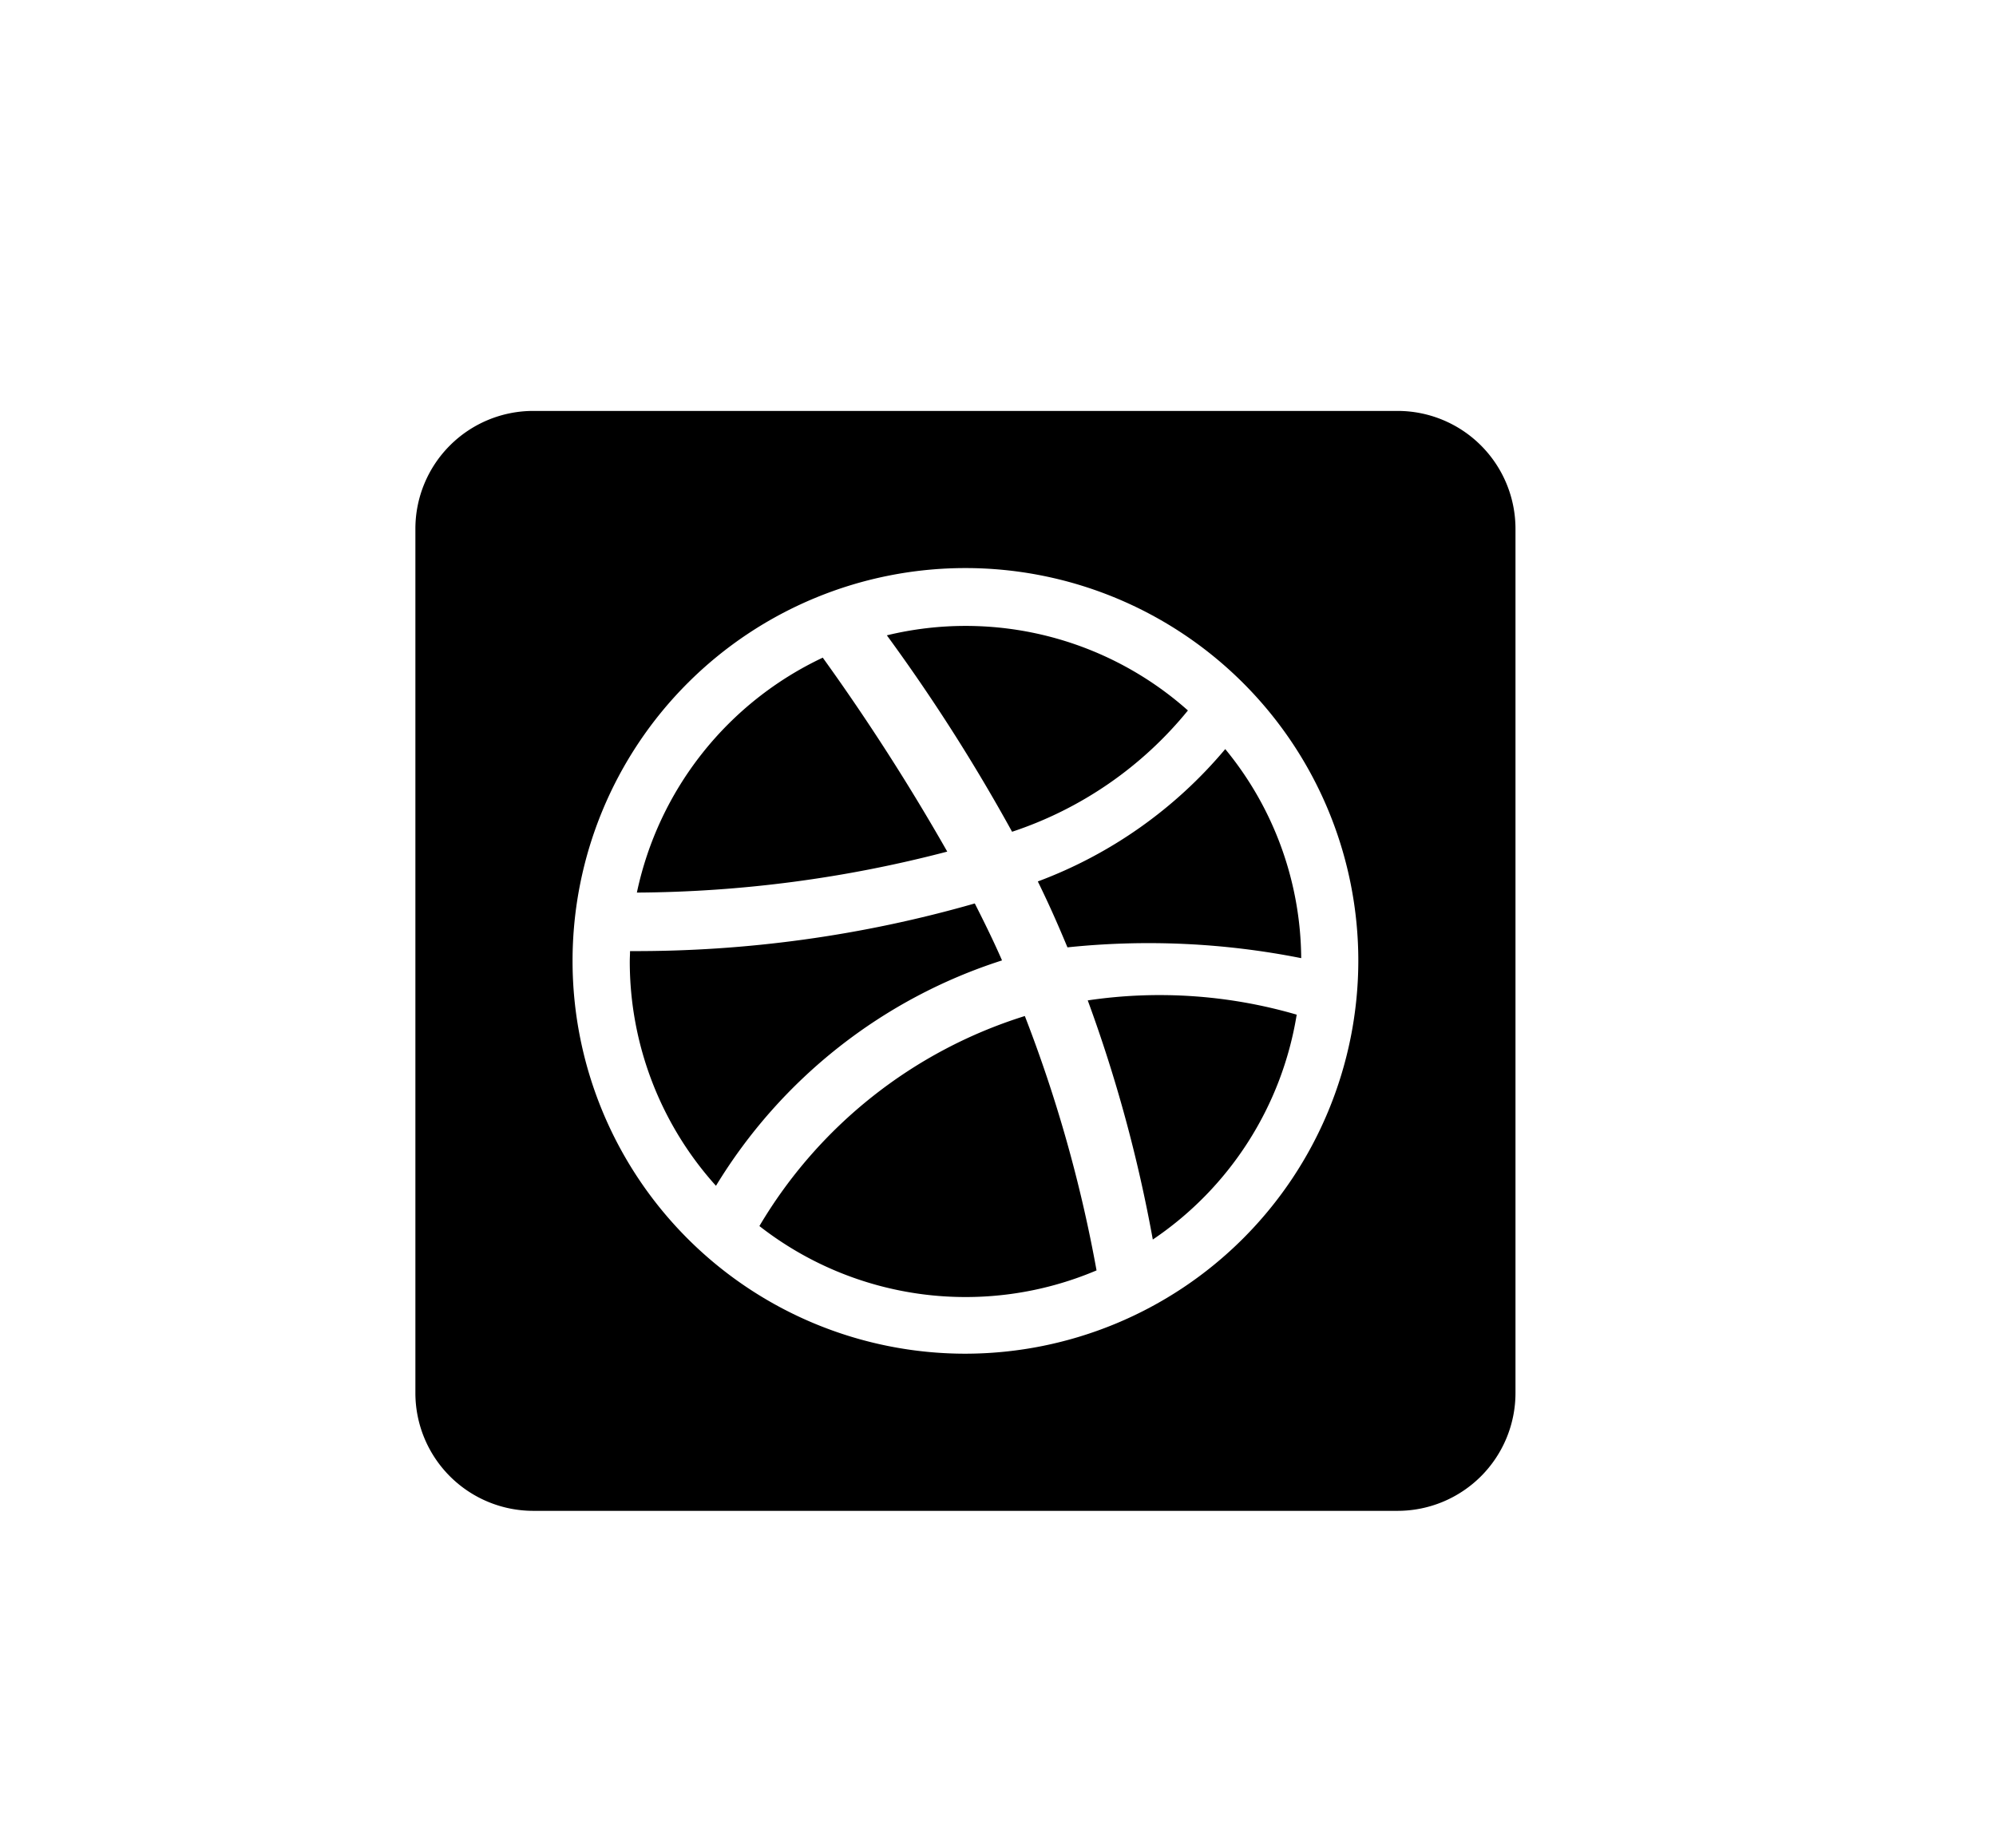 <svg xmlns="http://www.w3.org/2000/svg" width="54" height="50" viewBox="0 0 54 50">
  <g id="Group_116" data-name="Group 116" transform="translate(-1052 -691)">
    <rect id="Rectangle_114" data-name="Rectangle 114" width="54" height="50" transform="translate(1052 691)" fill="#fff" opacity="0"/>
    <path id="Icon_awesome-dribbble-square" data-name="Icon awesome-dribbble-square" d="M5.992,15.284a9.108,9.108,0,0,1,5.029-6.358,58.6,58.6,0,0,1,3.368,5.248,33.843,33.843,0,0,1-8.4,1.109ZM20.9,10.355a9.047,9.047,0,0,0-8.145-2.033,48.866,48.866,0,0,1,3.388,5.315A10.3,10.3,0,0,0,20.9,10.355ZM9.307,24.306a9.062,9.062,0,0,0,9.121,1.2,37.481,37.481,0,0,0-1.94-6.883A12.765,12.765,0,0,0,9.307,24.306Zm6.564-7.188c-.226-.518-.478-1.03-.737-1.541a33.245,33.245,0,0,1-9.327,1.289c0,.093-.007.186-.007.279a9.063,9.063,0,0,0,2.332,6.072A14.082,14.082,0,0,1,15.871,17.118ZM18.19,18.2a38.822,38.822,0,0,1,1.76,6.471,9.089,9.089,0,0,0,3.893-6.085A13.247,13.247,0,0,0,18.19,18.2Zm-1.349-3.215c.319.651.551,1.183.8,1.78a21.16,21.16,0,0,1,6.324.292A8.993,8.993,0,0,0,21.91,11.4a12.156,12.156,0,0,1-5.069,3.581ZM29.762,5.439V28.823a3.19,3.19,0,0,1-3.189,3.189H3.189A3.19,3.19,0,0,1,0,28.823V5.439A3.19,3.19,0,0,1,3.189,2.25H26.573A3.19,3.19,0,0,1,29.762,5.439ZM25.51,17.131A10.629,10.629,0,1,0,14.881,27.76,10.643,10.643,0,0,0,25.51,17.131Z" transform="translate(1063.238 699.869)"/>
  </g>
</svg>
